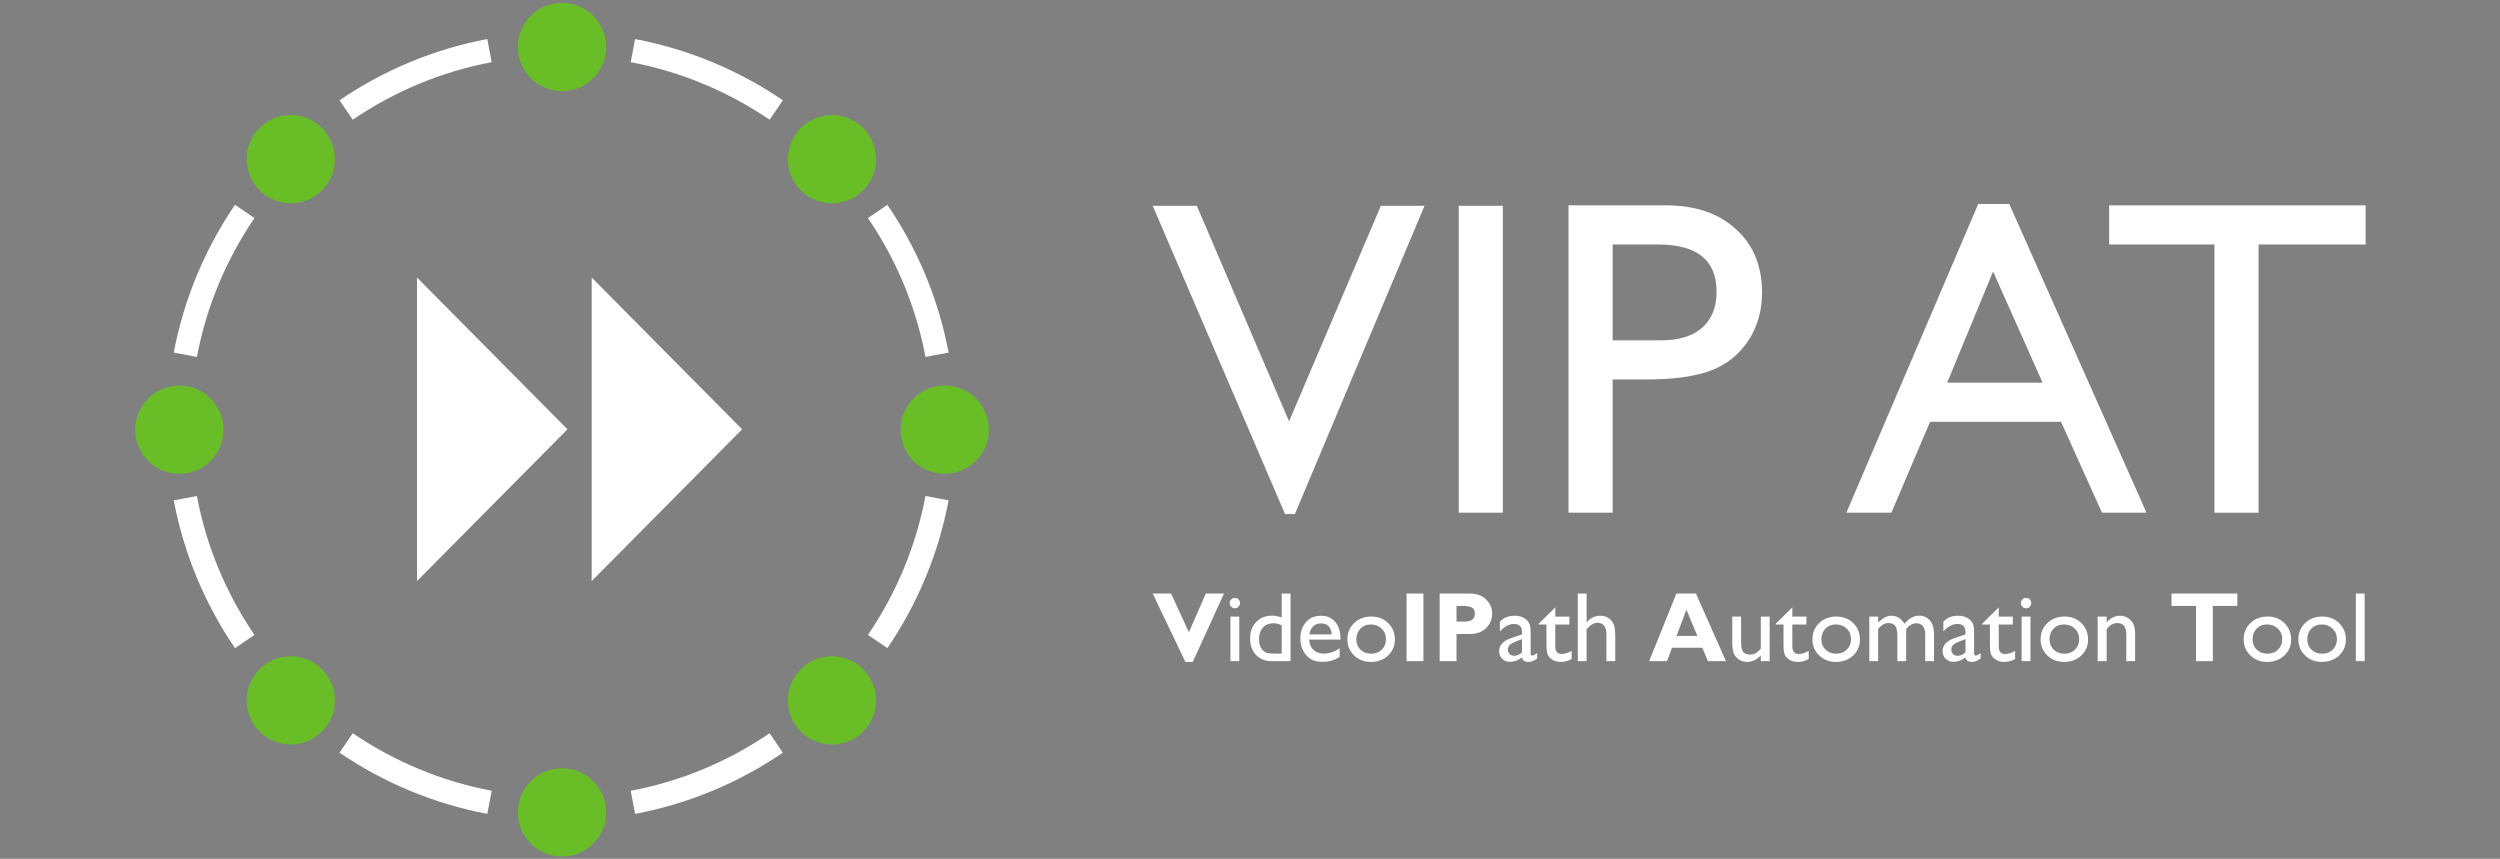 <?xml version="1.0" encoding="UTF-8" standalone="no"?>
<!DOCTYPE svg PUBLIC "-//W3C//DTD SVG 1.1//EN" "http://www.w3.org/Graphics/SVG/1.1/DTD/svg11.dtd">
<svg width="100%" height="100%" viewBox="0 0 850 292" version="1.1" xmlns="http://www.w3.org/2000/svg" xmlns:xlink="http://www.w3.org/1999/xlink" xml:space="preserve" xmlns:serif="http://www.serif.com/" style="fill-rule:evenodd;clip-rule:evenodd;stroke-miterlimit:1.5;">
    <rect x="0" y="0" width="850" height="292" fill="#808080" stroke="none"/>
    <style>
        .path-fill {
            fill: white;
        }
        .path-stroke {
            stroke: white;
            stroke-width: 8px;
        }
        .rect-fill {
            fill: white;
        }
    </style>
    <g transform="matrix(1,0,0,1,-609.194,-230)">
        <g transform="matrix(1,0,0,1,-7.169,0.234)">
            <g transform="matrix(1.017,0,0,1.017,82.28,80.566)">
                <circle cx="840.984" cy="290.361" r="14.754" style="fill:rgb(105,190,40);"/>
            </g>
            <g transform="matrix(1.017,0,0,1.017,-177.942,80.566)">
                <circle cx="840.984" cy="290.361" r="14.754" style="fill:rgb(105,190,40);"/>
            </g>
            <g transform="matrix(1.017,0,0,1.017,-47.831,-49.545)">
                <circle cx="840.984" cy="290.361" r="14.754" style="fill:rgb(105,190,40);"/>
            </g>
            <g transform="matrix(1.017,0,0,1.017,-47.831,210.677)">
                <circle cx="840.984" cy="290.361" r="14.754" style="fill:rgb(105,190,40);"/>
            </g>
            <g transform="matrix(0.719,0.719,-0.719,0.719,503.333,-345.545)">
                <circle cx="840.984" cy="290.361" r="14.754" style="fill:rgb(105,190,40);"/>
            </g>
            <g transform="matrix(0.719,0.719,-0.719,0.719,319.328,-529.55)">
                <circle cx="840.984" cy="290.361" r="14.754" style="fill:rgb(105,190,40);"/>
            </g>
            <g transform="matrix(0.719,0.719,-0.719,0.719,503.333,-529.55)">
                <circle cx="840.984" cy="290.361" r="14.754" style="fill:rgb(105,190,40);"/>
            </g>
            <g transform="matrix(0.719,0.719,-0.719,0.719,319.328,-345.545)">
                <circle cx="840.984" cy="290.361" r="14.754" style="fill:rgb(105,190,40);"/>
            </g>
        </g>
        <g transform="matrix(1,0,0,1,-7.169,-0.766)">
            <path d="M831.552,247.974C849.341,251.344 865.851,258.342 880.286,268.168" class="path-stroke"/>
        </g>
        <g transform="matrix(1,0,0,1,-7.169,-0.766)">
            <path d="M914.768,302.65C924.606,317.078 931.613,333.587 934.961,351.384" class="path-stroke"/>
        </g>
        <g transform="matrix(1,0,0,1,-7.169,-0.766)">
            <path d="M934.961,400.149C931.591,417.938 924.593,434.449 914.768,448.883" class="path-stroke"/>
        </g>
        <g transform="matrix(1,0,0,1,-7.169,-0.766)">
            <path d="M880.286,483.365C865.857,493.203 849.349,500.21 831.552,503.558" class="path-stroke"/>
        </g>
        <g transform="matrix(1,0,0,1,-7.169,-0.766)">
            <path d="M782.786,503.558C764.997,500.188 748.487,493.191 734.052,483.365" class="path-stroke"/>
        </g>
        <g transform="matrix(1,0,0,1,-7.169,-0.766)">
            <path d="M699.57,448.883C689.732,434.455 682.725,417.946 679.377,400.149" class="path-stroke"/>
        </g>
        <g transform="matrix(1,0,0,1,-7.169,-0.766)">
            <path d="M679.377,351.384C682.747,333.595 689.745,317.084 699.57,302.65" class="path-stroke"/>
        </g>
        <g transform="matrix(1,0,0,1,-7.169,-0.766)">
            <path d="M734.052,268.168C748.481,258.33 764.99,251.323 782.786,247.974" class="path-stroke"/>
        </g>
    </g>
    <g transform="matrix(0.43,0,0,0.43,-111.222,94.362)">
        <path d="M588.391,240L707.362,120L588.391,0L588.391,240ZM726.495,240L726.495,0L845.465,120L726.495,240Z" class="path-fill"/>
    </g>
    <g transform="matrix(1,0,0,1,-600.112,-162.44)">
        <g transform="matrix(153,0,0,153,992.034,336.756)">
            <path d="M0.507,-0.682L0.604,-0.682L0.316,0.003L0.294,0.003L0,-0.682L0.098,-0.682L0.303,-0.203L0.507,-0.682Z" class="path-fill"/>
        </g>
        <g transform="matrix(153,0,0,153,1084.45,336.756)">
            <rect x="0.076" y="-0.682" width="0.098" height="0.682" class="rect-fill"/>
        </g>
        <g transform="matrix(153,0,0,153,1122.7,336.756)">
            <path d="M0.07,-0L0.07,-0.683L0.286,-0.683C0.351,-0.683 0.403,-0.666 0.442,-0.63C0.481,-0.595 0.5,-0.548 0.5,-0.489C0.5,-0.449 0.49,-0.414 0.47,-0.383C0.45,-0.353 0.423,-0.33 0.389,-0.317C0.354,-0.303 0.305,-0.296 0.24,-0.296L0.168,-0.296L0.168,-0L0.07,-0ZM0.269,-0.596L0.168,-0.596L0.168,-0.383L0.275,-0.383C0.315,-0.383 0.345,-0.392 0.367,-0.411C0.388,-0.43 0.399,-0.456 0.399,-0.491C0.399,-0.561 0.356,-0.596 0.269,-0.596Z" class="path-fill"/>
        </g>
        <g transform="matrix(153,0,0,153,1227.88,336.756)">
            <path d="M0.293,-0.686L0.362,-0.686L0.667,-0L0.568,-0L0.477,-0.202L0.186,-0.202L0.1,-0L0,-0L0.293,-0.686ZM0.436,-0.289L0.326,-0.536L0.224,-0.289L0.436,-0.289Z" class="path-fill"/>
        </g>
        <g transform="matrix(153,0,0,153,1314.62,336.756)">
            <path d="M0.017,-0.683L0.587,-0.683L0.587,-0.596L0.349,-0.596L0.349,-0L0.251,-0L0.251,-0.596L0.017,-0.596L0.017,-0.683Z" class="path-fill"/>
        </g>
    </g>
    <g transform="matrix(1,0,0,1,-600.112,-148.288)">
        <g transform="matrix(33.7,0,0,33.7,992.034,373.073)">
            <path d="M0.719,-0.682L0.404,0.009L0.33,0.009L-0,-0.682L0.185,-0.682L0.365,-0.292L0.536,-0.682L0.719,-0.682Z" class="path-fill"/>
        </g>
        <g transform="matrix(33.7,0,0,33.7,1016.27,373.073)">
            <path d="M0.109,-0.638C0.124,-0.638 0.136,-0.633 0.146,-0.623C0.157,-0.613 0.162,-0.601 0.162,-0.586C0.162,-0.572 0.157,-0.559 0.146,-0.549C0.136,-0.538 0.124,-0.533 0.109,-0.533C0.095,-0.533 0.083,-0.538 0.073,-0.549C0.062,-0.56 0.057,-0.572 0.057,-0.586C0.057,-0.6 0.062,-0.612 0.073,-0.622C0.083,-0.633 0.095,-0.638 0.109,-0.638ZM0.065,-0.449L0.154,-0.449L0.154,-0L0.065,-0L0.065,-0.449Z" class="path-fill"/>
        </g>
        <g transform="matrix(33.7,0,0,33.7,1023.66,373.073)">
            <path d="M0.363,-0.682L0.452,-0.682L0.452,-0L0.262,-0C0.196,-0 0.143,-0.021 0.103,-0.063C0.064,-0.105 0.044,-0.161 0.044,-0.232C0.044,-0.298 0.065,-0.352 0.106,-0.395C0.148,-0.438 0.201,-0.459 0.265,-0.459C0.295,-0.459 0.328,-0.453 0.363,-0.44L0.363,-0.682ZM0.363,-0.076L0.363,-0.361C0.335,-0.375 0.307,-0.382 0.279,-0.382C0.235,-0.382 0.199,-0.367 0.173,-0.338C0.147,-0.309 0.134,-0.27 0.134,-0.221C0.134,-0.175 0.145,-0.139 0.168,-0.114C0.182,-0.099 0.196,-0.089 0.211,-0.084C0.227,-0.079 0.254,-0.076 0.294,-0.076L0.363,-0.076Z" class="path-fill"/>
        </g>
        <g transform="matrix(33.7,0,0,33.7,1040.84,373.073)">
            <path d="M0.446,-0.217L0.13,-0.217C0.132,-0.174 0.147,-0.14 0.173,-0.114C0.2,-0.089 0.234,-0.076 0.276,-0.076C0.334,-0.076 0.389,-0.094 0.438,-0.131L0.438,-0.044C0.411,-0.026 0.384,-0.013 0.357,-0.005C0.33,0.003 0.298,0.007 0.262,0.007C0.213,0.007 0.173,-0.003 0.142,-0.024C0.111,-0.044 0.087,-0.072 0.069,-0.107C0.05,-0.141 0.041,-0.181 0.041,-0.227C0.041,-0.295 0.06,-0.351 0.099,-0.394C0.138,-0.437 0.188,-0.458 0.25,-0.458C0.31,-0.458 0.357,-0.437 0.393,-0.396C0.428,-0.354 0.446,-0.298 0.446,-0.228L0.446,-0.217ZM0.132,-0.27L0.358,-0.27C0.356,-0.306 0.345,-0.333 0.326,-0.352C0.307,-0.371 0.282,-0.381 0.25,-0.381C0.218,-0.381 0.192,-0.371 0.172,-0.352C0.151,-0.333 0.138,-0.306 0.132,-0.27Z" class="path-fill"/>
        </g>
        <g transform="matrix(33.7,0,0,33.7,1056.98,373.073)">
            <path d="M0.278,-0.45C0.346,-0.45 0.403,-0.428 0.448,-0.384C0.493,-0.34 0.516,-0.285 0.516,-0.218C0.516,-0.153 0.493,-0.099 0.447,-0.056C0.401,-0.014 0.344,0.008 0.274,0.008C0.207,0.008 0.15,-0.014 0.105,-0.057C0.06,-0.101 0.037,-0.155 0.037,-0.22C0.037,-0.286 0.06,-0.341 0.106,-0.385C0.151,-0.428 0.209,-0.45 0.278,-0.45ZM0.273,-0.37C0.23,-0.37 0.195,-0.356 0.168,-0.328C0.141,-0.3 0.127,-0.264 0.127,-0.221C0.127,-0.178 0.141,-0.143 0.169,-0.116C0.197,-0.089 0.233,-0.075 0.277,-0.075C0.32,-0.075 0.356,-0.089 0.384,-0.116C0.412,-0.144 0.426,-0.179 0.426,-0.222C0.426,-0.265 0.411,-0.3 0.382,-0.328C0.353,-0.356 0.317,-0.37 0.273,-0.37Z" class="path-fill"/>
        </g>
        <g transform="matrix(33.7,0,0,33.7,1075.58,373.073)">
            <rect x="0.082" y="-0.682" width="0.17" height="0.682" class="rect-fill"/>
        </g>
        <g transform="matrix(33.7,0,0,33.7,1086.8,373.073)">
            <path d="M0.083,-0.682L0.387,-0.682C0.456,-0.682 0.511,-0.662 0.552,-0.622C0.592,-0.582 0.613,-0.535 0.613,-0.48C0.613,-0.423 0.593,-0.375 0.552,-0.334C0.512,-0.294 0.458,-0.274 0.388,-0.274L0.253,-0.274L0.253,-0L0.083,-0L0.083,-0.682ZM0.253,-0.557L0.253,-0.399L0.332,-0.399C0.403,-0.399 0.438,-0.425 0.438,-0.478C0.438,-0.508 0.429,-0.528 0.41,-0.54C0.391,-0.551 0.359,-0.557 0.313,-0.557L0.253,-0.557Z" class="path-fill"/>
        </g>
        <g transform="matrix(33.7,0,0,33.7,1108.9,373.073)">
            <path d="M0.345,-0.27L0.345,-0.079C0.345,-0.064 0.35,-0.056 0.361,-0.056C0.372,-0.056 0.388,-0.064 0.411,-0.08L0.411,-0.026C0.391,-0.013 0.375,-0.004 0.363,0.001C0.35,0.005 0.338,0.008 0.324,0.008C0.286,0.008 0.264,-0.007 0.257,-0.037C0.219,-0.008 0.179,0.007 0.136,0.007C0.105,0.007 0.079,-0.003 0.058,-0.024C0.037,-0.045 0.027,-0.071 0.027,-0.102C0.027,-0.13 0.037,-0.156 0.057,-0.178C0.078,-0.2 0.107,-0.218 0.144,-0.231L0.258,-0.27L0.258,-0.294C0.258,-0.348 0.231,-0.375 0.177,-0.375C0.128,-0.375 0.081,-0.35 0.035,-0.3L0.035,-0.397C0.07,-0.438 0.119,-0.458 0.184,-0.458C0.233,-0.458 0.271,-0.445 0.301,-0.42C0.311,-0.412 0.319,-0.401 0.327,-0.387C0.335,-0.374 0.34,-0.36 0.342,-0.347C0.344,-0.333 0.345,-0.308 0.345,-0.27ZM0.258,-0.089L0.258,-0.222L0.198,-0.199C0.168,-0.187 0.147,-0.175 0.134,-0.163C0.122,-0.151 0.115,-0.135 0.115,-0.117C0.115,-0.099 0.121,-0.083 0.133,-0.072C0.145,-0.06 0.16,-0.054 0.179,-0.054C0.208,-0.054 0.234,-0.066 0.258,-0.089Z" class="path-fill"/>
        </g>
        <g transform="matrix(33.7,0,0,33.7,1123.28,373.073)">
            <path d="M0,-0.378L0.167,-0.542L0.167,-0.449L0.309,-0.449L0.309,-0.369L0.167,-0.369L0.167,-0.149C0.167,-0.098 0.188,-0.072 0.231,-0.072C0.263,-0.072 0.297,-0.083 0.332,-0.104L0.332,-0.021C0.298,-0.002 0.261,0.008 0.22,0.008C0.18,0.008 0.146,-0.004 0.119,-0.028C0.11,-0.035 0.103,-0.043 0.098,-0.052C0.092,-0.061 0.087,-0.073 0.084,-0.087C0.08,-0.102 0.078,-0.129 0.078,-0.17L0.078,-0.369L0,-0.369L0,-0.378Z" class="path-fill"/>
        </g>
        <g transform="matrix(33.7,0,0,33.7,1134.5,373.073)">
            <path d="M0.061,-0.682L0.15,-0.682L0.15,-0.39C0.187,-0.435 0.233,-0.458 0.288,-0.458C0.318,-0.458 0.345,-0.451 0.369,-0.436C0.392,-0.421 0.41,-0.4 0.422,-0.374C0.433,-0.347 0.439,-0.308 0.439,-0.256L0.439,-0L0.35,-0L0.35,-0.278C0.35,-0.311 0.342,-0.337 0.326,-0.357C0.31,-0.377 0.289,-0.387 0.262,-0.387C0.243,-0.387 0.224,-0.382 0.207,-0.372C0.19,-0.362 0.171,-0.345 0.15,-0.322L0.15,-0L0.061,-0L0.061,-0.682Z" class="path-fill"/>
        </g>
        <g transform="matrix(33.7,0,0,33.7,1160.72,373.073)">
            <path d="M0.475,-0.682L0.778,-0L0.596,-0L0.539,-0.135L0.234,-0.135L0.183,-0L0.003,-0L0.278,-0.682L0.475,-0.682ZM0.49,-0.254L0.379,-0.519L0.279,-0.254L0.49,-0.254Z" class="path-fill"/>
        </g>
        <g transform="matrix(33.7,0,0,33.7,1187.03,373.073)">
            <path d="M0.349,-0L0.349,-0.058C0.33,-0.037 0.309,-0.021 0.284,-0.009C0.26,0.002 0.236,0.008 0.212,0.008C0.184,0.008 0.157,0.001 0.134,-0.013C0.11,-0.028 0.092,-0.047 0.079,-0.071C0.067,-0.095 0.061,-0.136 0.061,-0.192L0.061,-0.449L0.15,-0.449L0.15,-0.193C0.15,-0.146 0.157,-0.113 0.17,-0.094C0.184,-0.076 0.207,-0.066 0.241,-0.066C0.284,-0.066 0.319,-0.087 0.349,-0.128L0.349,-0.449L0.438,-0.449L0.438,-0L0.349,-0Z" class="path-fill"/>
        </g>
        <g transform="matrix(33.7,0,0,33.7,1203.88,373.073)">
            <path d="M0,-0.378L0.167,-0.542L0.167,-0.449L0.309,-0.449L0.309,-0.369L0.167,-0.369L0.167,-0.149C0.167,-0.098 0.188,-0.072 0.231,-0.072C0.263,-0.072 0.297,-0.083 0.332,-0.104L0.332,-0.021C0.298,-0.002 0.261,0.008 0.22,0.008C0.18,0.008 0.146,-0.004 0.119,-0.028C0.11,-0.035 0.103,-0.043 0.098,-0.052C0.092,-0.061 0.087,-0.073 0.084,-0.087C0.08,-0.102 0.078,-0.129 0.078,-0.17L0.078,-0.369L0,-0.369L0,-0.378Z" class="path-fill"/>
        </g>
        <g transform="matrix(33.7,0,0,33.7,1215.1,373.073)">
            <path d="M0.278,-0.45C0.346,-0.45 0.403,-0.428 0.448,-0.384C0.493,-0.34 0.516,-0.285 0.516,-0.218C0.516,-0.153 0.493,-0.099 0.447,-0.056C0.401,-0.014 0.344,0.008 0.274,0.008C0.207,0.008 0.15,-0.014 0.105,-0.057C0.06,-0.101 0.037,-0.155 0.037,-0.22C0.037,-0.286 0.06,-0.341 0.106,-0.385C0.151,-0.428 0.209,-0.45 0.278,-0.45ZM0.273,-0.37C0.23,-0.37 0.195,-0.356 0.168,-0.328C0.141,-0.3 0.127,-0.264 0.127,-0.221C0.127,-0.178 0.141,-0.143 0.169,-0.116C0.197,-0.089 0.233,-0.075 0.277,-0.075C0.32,-0.075 0.356,-0.089 0.384,-0.116C0.412,-0.144 0.426,-0.179 0.426,-0.222C0.426,-0.265 0.411,-0.3 0.382,-0.328C0.353,-0.356 0.317,-0.37 0.273,-0.37Z" class="path-fill"/>
        </g>
        <g transform="matrix(33.7,0,0,33.7,1233.69,373.073)">
            <path d="M0.431,-0.326L0.431,-0L0.342,-0L0.342,-0.25C0.342,-0.3 0.335,-0.335 0.322,-0.354C0.308,-0.374 0.285,-0.384 0.252,-0.384C0.233,-0.384 0.216,-0.38 0.201,-0.371C0.185,-0.363 0.168,-0.348 0.148,-0.326L0.148,-0L0.059,-0L0.059,-0.449L0.148,-0.449L0.148,-0.39C0.193,-0.435 0.237,-0.458 0.281,-0.458C0.338,-0.458 0.382,-0.431 0.413,-0.377C0.461,-0.432 0.51,-0.459 0.562,-0.459C0.606,-0.459 0.642,-0.443 0.67,-0.411C0.698,-0.379 0.712,-0.331 0.712,-0.265L0.712,-0L0.623,-0L0.623,-0.266C0.623,-0.304 0.615,-0.332 0.6,-0.352C0.585,-0.372 0.563,-0.382 0.534,-0.382C0.497,-0.382 0.463,-0.363 0.431,-0.326Z" class="path-fill"/>
        </g>
        <g transform="matrix(33.7,0,0,33.7,1259.68,373.073)">
            <path d="M0.345,-0.27L0.345,-0.079C0.345,-0.064 0.35,-0.056 0.361,-0.056C0.372,-0.056 0.388,-0.064 0.411,-0.08L0.411,-0.026C0.391,-0.013 0.375,-0.004 0.363,0.001C0.35,0.005 0.338,0.008 0.324,0.008C0.286,0.008 0.264,-0.007 0.257,-0.037C0.219,-0.008 0.179,0.007 0.136,0.007C0.105,0.007 0.079,-0.003 0.058,-0.024C0.037,-0.045 0.027,-0.071 0.027,-0.102C0.027,-0.13 0.037,-0.156 0.057,-0.178C0.078,-0.2 0.107,-0.218 0.144,-0.231L0.258,-0.27L0.258,-0.294C0.258,-0.348 0.231,-0.375 0.177,-0.375C0.128,-0.375 0.081,-0.35 0.035,-0.3L0.035,-0.397C0.07,-0.438 0.119,-0.458 0.184,-0.458C0.233,-0.458 0.271,-0.445 0.301,-0.42C0.311,-0.412 0.319,-0.401 0.327,-0.387C0.335,-0.374 0.34,-0.36 0.342,-0.347C0.344,-0.333 0.345,-0.308 0.345,-0.27ZM0.258,-0.089L0.258,-0.222L0.198,-0.199C0.168,-0.187 0.147,-0.175 0.134,-0.163C0.122,-0.151 0.115,-0.135 0.115,-0.117C0.115,-0.099 0.121,-0.083 0.133,-0.072C0.145,-0.06 0.16,-0.054 0.179,-0.054C0.208,-0.054 0.234,-0.066 0.258,-0.089Z" class="path-fill"/>
        </g>
        <g transform="matrix(33.7,0,0,33.7,1274.06,373.073)">
            <path d="M0,-0.378L0.167,-0.542L0.167,-0.449L0.309,-0.449L0.309,-0.369L0.167,-0.369L0.167,-0.149C0.167,-0.098 0.188,-0.072 0.231,-0.072C0.263,-0.072 0.297,-0.083 0.332,-0.104L0.332,-0.021C0.298,-0.002 0.261,0.008 0.22,0.008C0.18,0.008 0.146,-0.004 0.119,-0.028C0.11,-0.035 0.103,-0.043 0.098,-0.052C0.092,-0.061 0.087,-0.073 0.084,-0.087C0.08,-0.102 0.078,-0.129 0.078,-0.17L0.078,-0.369L0,-0.369L0,-0.378Z" class="path-fill"/>
        </g>
        <g transform="matrix(33.7,0,0,33.7,1285.28,373.073)">
            <path d="M0.109,-0.638C0.124,-0.638 0.136,-0.633 0.146,-0.623C0.157,-0.613 0.162,-0.601 0.162,-0.586C0.162,-0.572 0.157,-0.559 0.146,-0.549C0.136,-0.538 0.124,-0.533 0.109,-0.533C0.095,-0.533 0.083,-0.538 0.073,-0.549C0.062,-0.56 0.057,-0.572 0.057,-0.586C0.057,-0.6 0.062,-0.612 0.073,-0.622C0.083,-0.633 0.095,-0.638 0.109,-0.638ZM0.065,-0.449L0.154,-0.449L0.154,-0L0.065,-0L0.065,-0.449Z" class="path-fill"/>
        </g>
        <g transform="matrix(33.7,0,0,33.7,1292.67,373.073)">
            <path d="M0.278,-0.45C0.346,-0.45 0.403,-0.428 0.448,-0.384C0.493,-0.34 0.516,-0.285 0.516,-0.218C0.516,-0.153 0.493,-0.099 0.447,-0.056C0.401,-0.014 0.344,0.008 0.274,0.008C0.207,0.008 0.15,-0.014 0.105,-0.057C0.06,-0.101 0.037,-0.155 0.037,-0.22C0.037,-0.286 0.06,-0.341 0.106,-0.385C0.151,-0.428 0.209,-0.45 0.278,-0.45ZM0.273,-0.37C0.23,-0.37 0.195,-0.356 0.168,-0.328C0.141,-0.3 0.127,-0.264 0.127,-0.221C0.127,-0.178 0.141,-0.143 0.169,-0.116C0.197,-0.089 0.233,-0.075 0.277,-0.075C0.32,-0.075 0.356,-0.089 0.384,-0.116C0.412,-0.144 0.426,-0.179 0.426,-0.222C0.426,-0.265 0.411,-0.3 0.382,-0.328C0.353,-0.356 0.317,-0.37 0.273,-0.37Z" class="path-fill"/>
        </g>
        <g transform="matrix(33.7,0,0,33.7,1311.26,373.073)">
            <path d="M0.152,-0.449L0.152,-0.392C0.192,-0.436 0.237,-0.458 0.287,-0.458C0.315,-0.458 0.341,-0.451 0.365,-0.436C0.389,-0.422 0.408,-0.402 0.42,-0.377C0.433,-0.351 0.439,-0.312 0.439,-0.257L0.439,-0L0.35,-0L0.35,-0.256C0.35,-0.302 0.343,-0.335 0.329,-0.354C0.315,-0.374 0.292,-0.384 0.259,-0.384C0.217,-0.384 0.181,-0.363 0.152,-0.321L0.152,-0L0.061,-0L0.061,-0.449L0.152,-0.449Z" class="path-fill"/>
        </g>
        <g transform="matrix(33.7,0,0,33.7,1337.48,373.073)">
            <path d="M0.692,-0.682L0.692,-0.557L0.445,-0.557L0.445,-0L0.275,-0L0.275,-0.557L0.028,-0.557L0.028,-0.682L0.692,-0.682Z" class="path-fill"/>
        </g>
        <g transform="matrix(33.7,0,0,33.7,1361.71,373.073)">
            <path d="M0.278,-0.45C0.346,-0.45 0.403,-0.428 0.448,-0.384C0.493,-0.34 0.516,-0.285 0.516,-0.218C0.516,-0.153 0.493,-0.099 0.447,-0.056C0.401,-0.014 0.344,0.008 0.274,0.008C0.207,0.008 0.15,-0.014 0.105,-0.057C0.06,-0.101 0.037,-0.155 0.037,-0.22C0.037,-0.286 0.06,-0.341 0.106,-0.385C0.151,-0.428 0.209,-0.45 0.278,-0.45ZM0.273,-0.37C0.23,-0.37 0.195,-0.356 0.168,-0.328C0.141,-0.3 0.127,-0.264 0.127,-0.221C0.127,-0.178 0.141,-0.143 0.169,-0.116C0.197,-0.089 0.233,-0.075 0.277,-0.075C0.32,-0.075 0.356,-0.089 0.384,-0.116C0.412,-0.144 0.426,-0.179 0.426,-0.222C0.426,-0.265 0.411,-0.3 0.382,-0.328C0.353,-0.356 0.317,-0.37 0.273,-0.37Z" class="path-fill"/>
        </g>
        <g transform="matrix(33.7,0,0,33.7,1380.31,373.073)">
            <path d="M0.278,-0.45C0.346,-0.45 0.403,-0.428 0.448,-0.384C0.493,-0.34 0.516,-0.285 0.516,-0.218C0.516,-0.153 0.493,-0.099 0.447,-0.056C0.401,-0.014 0.344,0.008 0.274,0.008C0.207,0.008 0.15,-0.014 0.105,-0.057C0.06,-0.101 0.037,-0.155 0.037,-0.22C0.037,-0.286 0.06,-0.341 0.106,-0.385C0.151,-0.428 0.209,-0.45 0.278,-0.45ZM0.273,-0.37C0.23,-0.37 0.195,-0.356 0.168,-0.328C0.141,-0.3 0.127,-0.264 0.127,-0.221C0.127,-0.178 0.141,-0.143 0.169,-0.116C0.197,-0.089 0.233,-0.075 0.277,-0.075C0.32,-0.075 0.356,-0.089 0.384,-0.116C0.412,-0.144 0.426,-0.179 0.426,-0.222C0.426,-0.265 0.411,-0.3 0.382,-0.328C0.353,-0.356 0.317,-0.37 0.273,-0.37Z" class="path-fill"/>
        </g>
        <g transform="matrix(33.7,0,0,33.7,1398.9,373.073)">
            <rect x="0.065" y="-0.682" width="0.089" height="0.682" class="rect-fill"/>
        </g>
    </g>
</svg>

